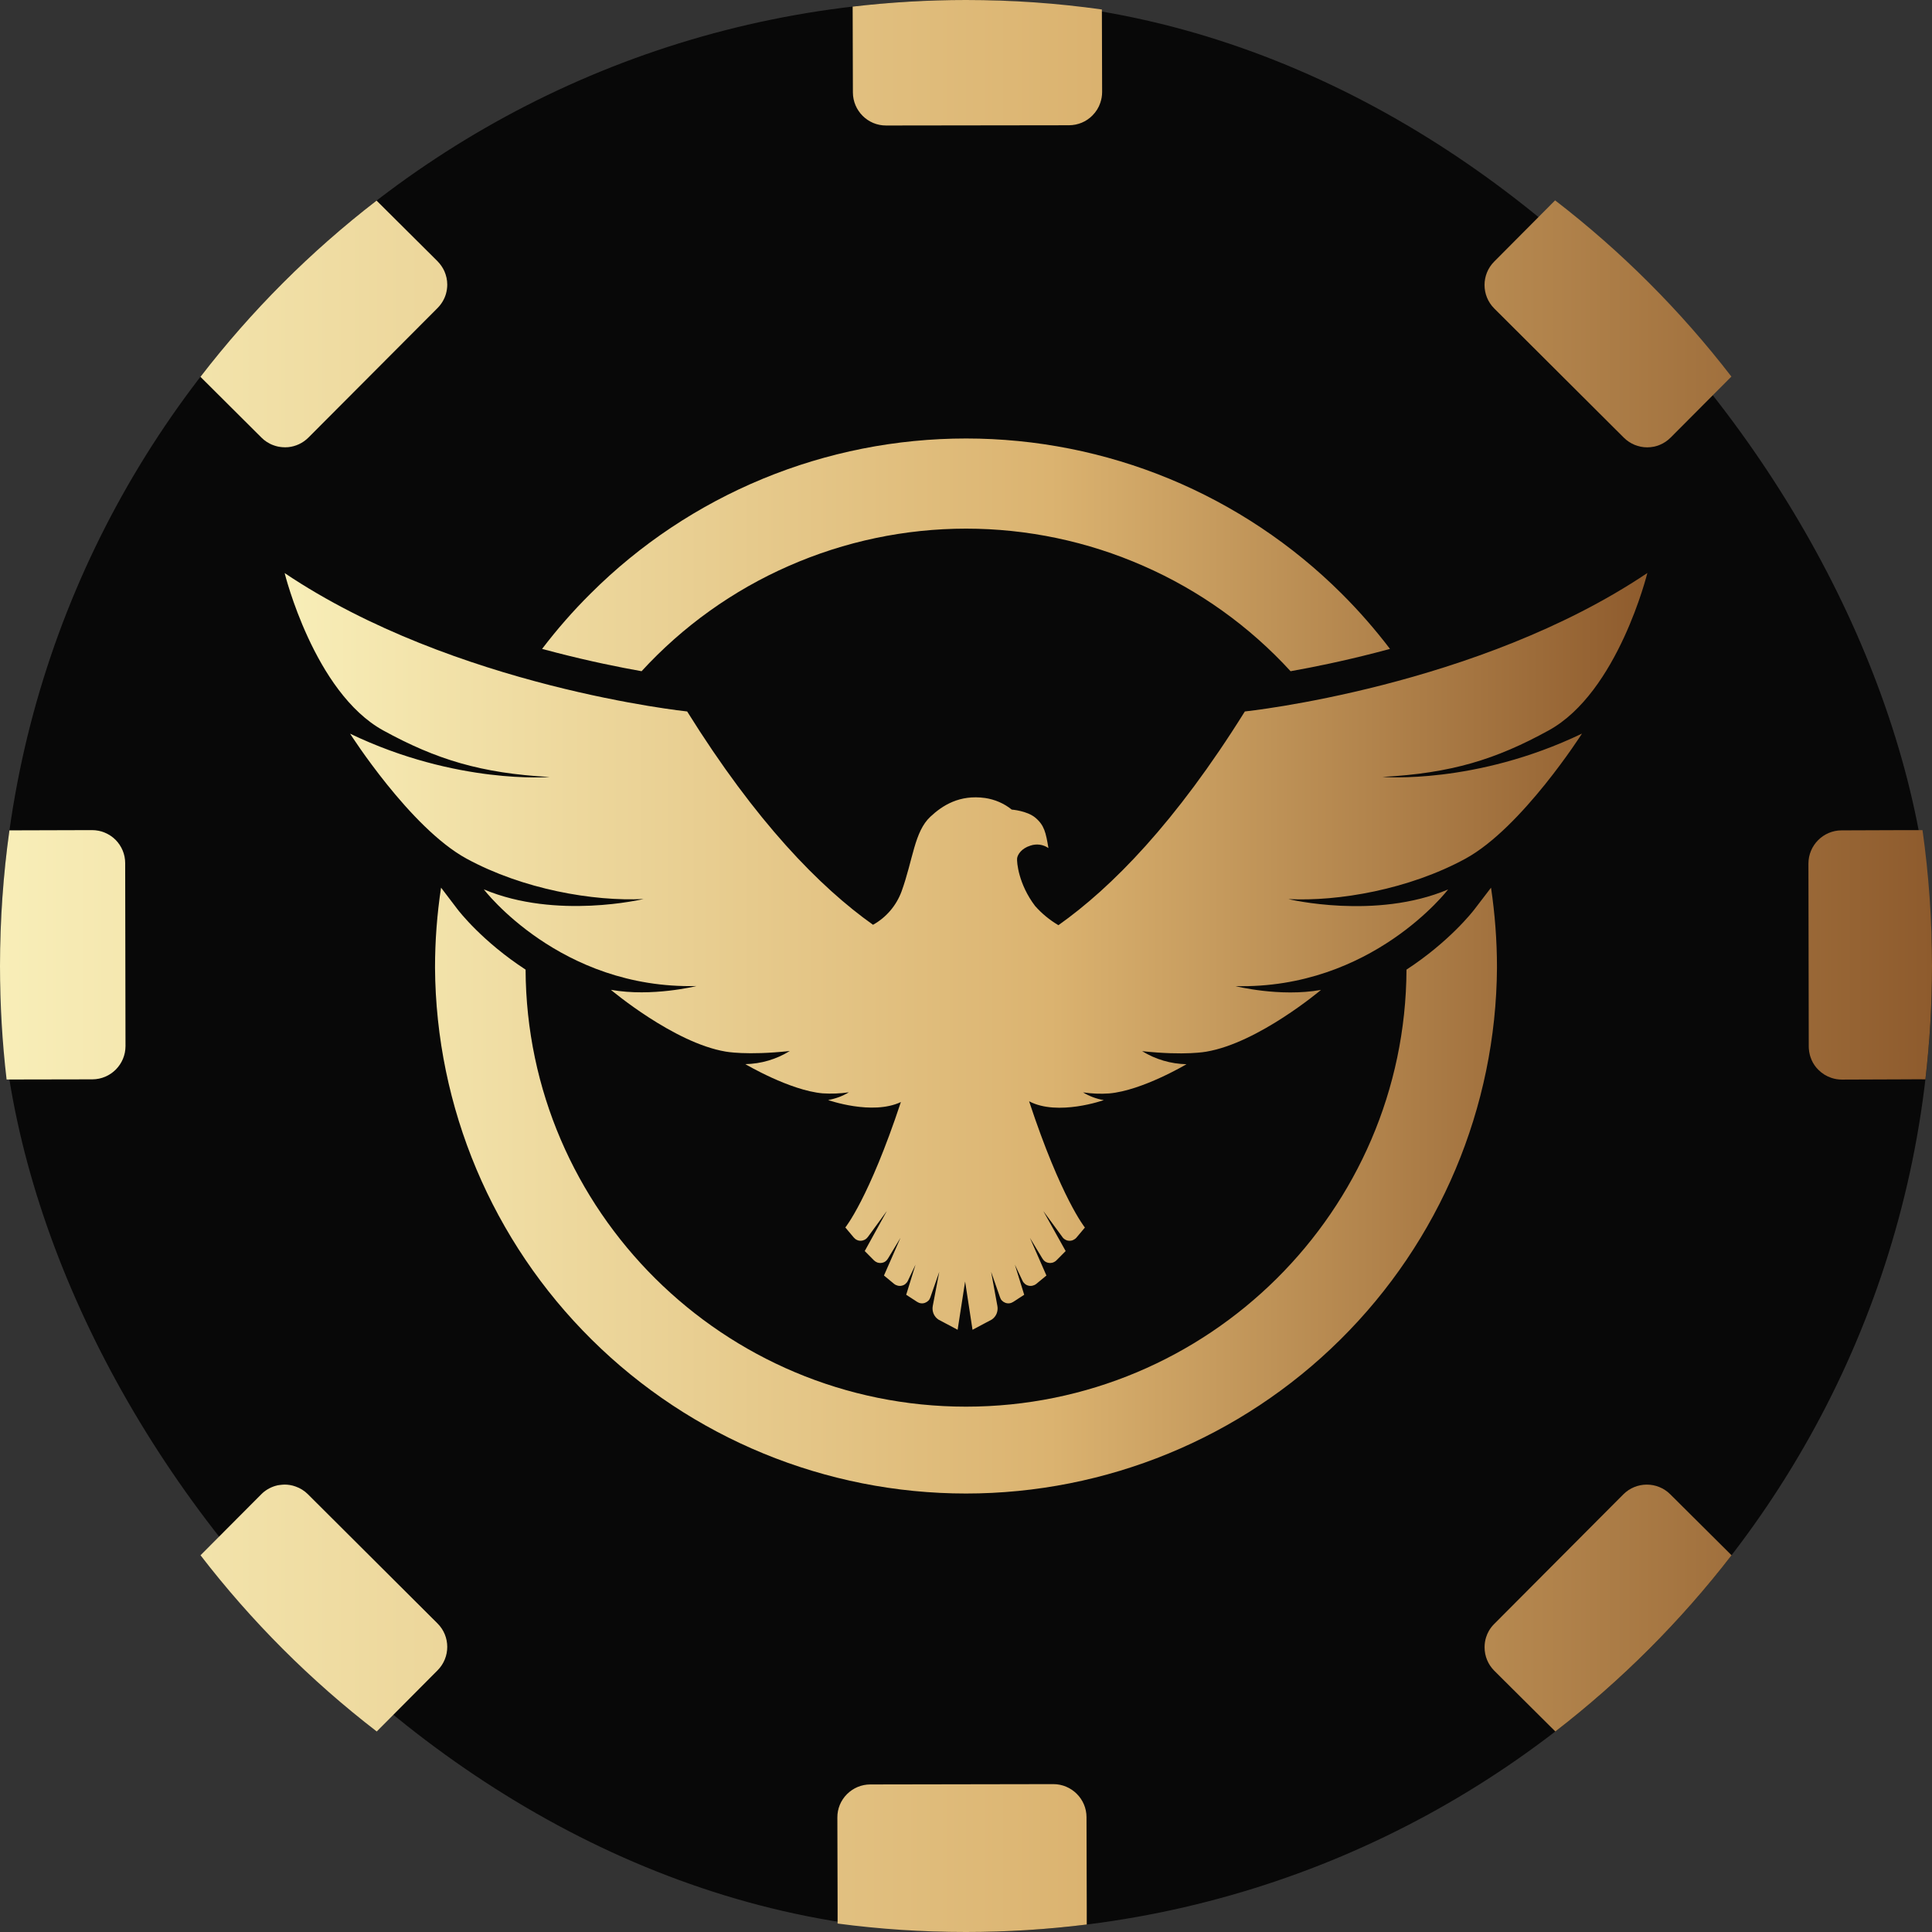 <svg width="24" height="24" viewBox="0 0 24 24" fill="none" xmlns="http://www.w3.org/2000/svg">
<rect x="0" y="0" width="24" height="24" fill="#333333" stroke="none"/>
<rect width="24" height="24" rx="12" fill="#080808"/>
<path d="M17.173 9.651C18.029 9.606 18.585 9.433 19.239 9.073C20.099 8.601 20.464 7.118 20.464 7.118C18.352 8.537 15.464 8.838 15.464 8.838C14.604 10.217 13.811 11.024 13.148 11.493C13.039 11.429 12.941 11.348 12.858 11.254C12.652 10.983 12.629 10.708 12.635 10.661C12.642 10.614 12.69 10.539 12.799 10.505C12.837 10.492 12.876 10.488 12.915 10.493C12.955 10.498 12.992 10.513 13.024 10.535C12.992 10.344 12.974 10.253 12.862 10.158C12.758 10.071 12.568 10.057 12.568 10.057C12.473 9.98 12.358 9.931 12.237 9.913C11.918 9.869 11.707 10.006 11.558 10.145C11.358 10.331 11.343 10.677 11.199 11.075C11.134 11.25 11.009 11.397 10.845 11.488C10.183 11.018 9.393 10.212 8.536 8.838C8.536 8.838 5.648 8.538 3.536 7.119C3.536 7.119 3.901 8.601 4.761 9.074C5.416 9.433 5.972 9.606 6.827 9.652C6.827 9.652 5.674 9.75 4.349 9.114C4.349 9.114 5.094 10.284 5.795 10.666C6.496 11.048 7.371 11.199 7.994 11.168C7.994 11.168 6.911 11.428 6.01 11.048C6.01 11.048 6.956 12.289 8.651 12.249C8.651 12.249 8.101 12.387 7.589 12.296C7.589 12.296 8.368 12.954 9.013 13.063C9.013 13.063 9.273 13.114 9.811 13.056C9.645 13.159 9.455 13.215 9.259 13.219C9.259 13.219 9.81 13.546 10.22 13.582C10.328 13.589 10.437 13.585 10.545 13.569C10.466 13.617 10.378 13.649 10.287 13.665C10.287 13.665 10.833 13.859 11.191 13.69C10.794 14.889 10.501 15.248 10.501 15.248L10.606 15.373C10.617 15.386 10.631 15.397 10.647 15.404C10.662 15.411 10.679 15.414 10.696 15.413C10.713 15.412 10.73 15.407 10.745 15.399C10.76 15.39 10.772 15.379 10.782 15.365L11.017 15.043L10.742 15.541L10.857 15.657C10.87 15.669 10.884 15.678 10.9 15.684C10.916 15.689 10.934 15.691 10.951 15.688C10.968 15.686 10.984 15.68 10.998 15.67C11.012 15.66 11.023 15.647 11.032 15.632L11.186 15.377L10.981 15.845L11.107 15.949C11.121 15.96 11.136 15.967 11.153 15.971C11.169 15.975 11.187 15.975 11.203 15.971C11.22 15.967 11.236 15.96 11.249 15.948C11.262 15.937 11.272 15.924 11.279 15.908L11.373 15.71L11.257 16.084L11.394 16.173C11.408 16.182 11.424 16.188 11.441 16.19C11.458 16.192 11.475 16.19 11.491 16.184C11.507 16.178 11.521 16.169 11.533 16.157C11.545 16.145 11.553 16.13 11.558 16.114L11.668 15.799L11.587 16.224C11.581 16.256 11.585 16.289 11.597 16.319C11.609 16.348 11.63 16.374 11.657 16.392L11.896 16.519L11.989 15.919L12.081 16.519L12.32 16.392C12.347 16.374 12.368 16.348 12.38 16.319C12.392 16.289 12.396 16.256 12.39 16.224L12.312 15.799L12.422 16.114C12.427 16.13 12.435 16.145 12.447 16.157C12.459 16.169 12.473 16.178 12.489 16.184C12.505 16.19 12.522 16.192 12.539 16.19C12.556 16.188 12.572 16.182 12.586 16.173L12.723 16.084L12.607 15.71L12.701 15.908C12.708 15.924 12.718 15.937 12.731 15.948C12.745 15.96 12.76 15.967 12.777 15.971C12.793 15.975 12.811 15.975 12.827 15.971C12.844 15.967 12.859 15.96 12.873 15.949L12.999 15.845L12.794 15.377L12.948 15.632C12.957 15.647 12.968 15.66 12.982 15.67C12.996 15.68 13.012 15.686 13.029 15.688C13.046 15.691 13.063 15.689 13.08 15.684C13.096 15.678 13.111 15.669 13.123 15.657L13.238 15.541L12.96 15.043L13.196 15.365C13.205 15.379 13.218 15.391 13.233 15.399C13.248 15.408 13.265 15.413 13.282 15.413C13.299 15.414 13.316 15.411 13.331 15.404C13.347 15.397 13.361 15.387 13.372 15.374L13.477 15.249C13.477 15.249 13.183 14.888 12.785 13.684V13.681C13.141 13.869 13.712 13.666 13.712 13.666C13.621 13.651 13.533 13.618 13.454 13.57C13.562 13.586 13.671 13.591 13.779 13.583C14.19 13.547 14.739 13.22 14.739 13.22C14.544 13.216 14.354 13.16 14.188 13.058C14.726 13.116 14.986 13.064 14.986 13.064C15.632 12.955 16.41 12.297 16.41 12.297C15.898 12.389 15.348 12.25 15.348 12.25C17.043 12.29 17.989 11.049 17.989 11.049C17.088 11.43 16.005 11.169 16.005 11.169C16.627 11.2 17.503 11.049 18.204 10.667C18.905 10.285 19.652 9.113 19.652 9.113C18.326 9.75 17.173 9.651 17.173 9.651Z" fill="url(#paint0_linear_4863_16233)"/>
<path d="M18.317 11.295C18.295 11.324 18.005 11.697 17.472 12.045C17.459 15.041 15.009 17.474 12 17.474C8.991 17.474 6.542 15.041 6.529 12.045C5.995 11.697 5.705 11.324 5.683 11.295L5.479 11.027C5.429 11.356 5.404 11.688 5.404 12.021C5.415 13.757 6.115 15.419 7.351 16.642C8.587 17.866 10.258 18.553 12 18.553C13.742 18.553 15.414 17.866 16.649 16.642C17.885 15.419 18.585 13.757 18.596 12.021C18.596 11.688 18.571 11.356 18.522 11.027L18.317 11.295Z" fill="url(#paint1_linear_4863_16233)"/>
<path d="M6.917 8.109C7.325 8.214 7.688 8.288 7.97 8.338C8.482 7.78 9.105 7.334 9.799 7.03C10.493 6.725 11.243 6.567 12.001 6.567C12.76 6.567 13.51 6.725 14.204 7.03C14.898 7.334 15.521 7.78 16.032 8.338C16.314 8.288 16.677 8.214 17.085 8.109C17.144 8.094 17.205 8.078 17.267 8.061C17.082 7.818 16.881 7.588 16.665 7.373C16.052 6.762 15.325 6.278 14.525 5.947C13.725 5.617 12.867 5.447 12.001 5.447C11.134 5.447 10.277 5.617 9.477 5.947C8.676 6.278 7.949 6.762 7.337 7.373C7.12 7.588 6.919 7.818 6.734 8.061C6.796 8.078 6.857 8.094 6.917 8.109Z" fill="url(#paint2_linear_4863_16233)"/>
<path d="M23.918 13.408C23.972 12.946 24 12.476 24 12C24 11.427 23.96 10.864 23.882 10.312C23.827 10.312 23.752 10.312 23.693 10.312L22.876 10.315C22.649 10.316 22.465 10.501 22.465 10.728L22.469 13L22.47 13.027C22.471 13.039 22.472 13.051 22.474 13.063L22.48 13.093C22.483 13.107 22.487 13.121 22.492 13.135C22.496 13.146 22.5 13.158 22.505 13.169C22.525 13.214 22.553 13.255 22.589 13.29C22.635 13.336 22.69 13.37 22.751 13.39C22.792 13.404 22.836 13.411 22.881 13.411L23.698 13.408C23.771 13.407 23.858 13.407 23.918 13.408Z" fill="url(#paint3_linear_4863_16233)"/>
<path d="M21.51 19.32L20.748 18.562C20.587 18.402 20.326 18.403 20.166 18.563L18.562 20.173C18.536 20.199 18.514 20.227 18.496 20.258C18.481 20.284 18.469 20.312 18.46 20.341C18.448 20.38 18.442 20.421 18.442 20.463C18.442 20.573 18.485 20.677 18.563 20.755L19.321 21.509C20.141 20.876 20.877 20.14 21.51 19.32Z" fill="url(#paint4_linear_4863_16233)"/>
<path d="M13.5 23.907C13.5 23.846 13.5 23.762 13.5 23.694L13.497 22.574C13.497 22.347 13.311 22.163 13.085 22.163L10.812 22.167C10.702 22.167 10.6 22.21 10.522 22.287C10.444 22.365 10.401 22.469 10.402 22.579L10.405 23.699V23.895C10.927 23.964 11.459 24 12 24C12.508 24 13.009 23.968 13.5 23.907Z" fill="url(#paint5_linear_4863_16233)"/>
<path d="M4.68 21.509L5.436 20.749C5.596 20.588 5.596 20.327 5.435 20.167L3.825 18.562C3.781 18.518 3.729 18.486 3.672 18.466C3.628 18.45 3.582 18.442 3.535 18.442C3.524 18.442 3.513 18.443 3.502 18.444L3.468 18.448L3.449 18.451L3.418 18.459C3.353 18.479 3.293 18.514 3.244 18.564L2.491 19.32C3.123 20.141 3.859 20.877 4.68 21.509Z" fill="url(#paint6_linear_4863_16233)"/>
<path d="M0.082 13.41C0.028 12.948 0 12.477 0 12C0 11.428 0.04 10.866 0.117 10.315L1.143 10.312C1.253 10.312 1.357 10.355 1.435 10.432C1.512 10.51 1.555 10.613 1.555 10.722L1.559 12.995C1.559 13.222 1.375 13.407 1.148 13.408L0.082 13.41Z" fill="url(#paint7_linear_4863_16233)"/>
<path d="M2.49 4.681L3.249 5.437C3.269 5.457 3.29 5.474 3.313 5.489C3.341 5.507 3.37 5.522 3.4 5.532C3.435 5.545 3.47 5.552 3.507 5.555C3.531 5.557 3.555 5.557 3.579 5.555C3.671 5.546 3.761 5.506 3.831 5.436L5.436 3.826C5.485 3.776 5.521 3.716 5.54 3.65C5.55 3.613 5.556 3.575 5.556 3.536C5.556 3.477 5.543 3.42 5.52 3.368C5.499 3.322 5.47 3.281 5.434 3.244L4.678 2.492C3.858 3.124 3.122 3.861 2.49 4.681Z" fill="url(#paint8_linear_4863_16233)"/>
<path d="M10.592 0.082L10.595 1.149C10.596 1.375 10.78 1.56 11.007 1.559L13.28 1.556C13.39 1.555 13.493 1.513 13.57 1.435C13.615 1.39 13.649 1.336 13.668 1.278C13.683 1.235 13.691 1.19 13.691 1.143L13.688 0.118C13.136 0.04 12.573 0 12 0C11.524 0 11.054 0.028 10.592 0.082Z" fill="url(#paint9_linear_4863_16233)"/>
<path d="M19.318 2.489L18.561 3.25C18.401 3.411 18.402 3.672 18.562 3.832L20.172 5.437C20.25 5.514 20.353 5.557 20.462 5.557C20.572 5.557 20.676 5.514 20.754 5.435L21.508 4.678C20.875 3.857 20.139 3.121 19.318 2.489Z" fill="url(#paint10_linear_4863_16233)"/>
<defs>
<linearGradient id="paint0_linear_4863_16233" x1="3.536" y1="18.793" x2="20.464" y2="18.793" gradientUnits="userSpaceOnUse">
<stop stop-color="#F8EEB8"/>
<stop offset="0.562" stop-color="#DBB370"/>
<stop offset="1" stop-color="#8E5B2D"/>
</linearGradient>
<linearGradient id="paint1_linear_4863_16233" x1="3.536" y1="18.793" x2="20.464" y2="18.793" gradientUnits="userSpaceOnUse">
<stop stop-color="#F8EEB8"/>
<stop offset="0.562" stop-color="#DBB370"/>
<stop offset="1" stop-color="#8E5B2D"/>
</linearGradient>
<linearGradient id="paint2_linear_4863_16233" x1="3.536" y1="18.793" x2="20.464" y2="18.793" gradientUnits="userSpaceOnUse">
<stop stop-color="#F8EEB8"/>
<stop offset="0.562" stop-color="#DBB370"/>
<stop offset="1" stop-color="#8E5B2D"/>
</linearGradient>
<linearGradient id="paint3_linear_4863_16233" x1="0" y1="24.44" x2="24" y2="24.44" gradientUnits="userSpaceOnUse">
<stop stop-color="#F8EEB8"/>
<stop offset="0.562" stop-color="#DBB370"/>
<stop offset="1" stop-color="#8E5B2D"/>
</linearGradient>
<linearGradient id="paint4_linear_4863_16233" x1="0" y1="24.44" x2="24" y2="24.44" gradientUnits="userSpaceOnUse">
<stop stop-color="#F8EEB8"/>
<stop offset="0.562" stop-color="#DBB370"/>
<stop offset="1" stop-color="#8E5B2D"/>
</linearGradient>
<linearGradient id="paint5_linear_4863_16233" x1="0" y1="24.44" x2="24" y2="24.44" gradientUnits="userSpaceOnUse">
<stop stop-color="#F8EEB8"/>
<stop offset="0.562" stop-color="#DBB370"/>
<stop offset="1" stop-color="#8E5B2D"/>
</linearGradient>
<linearGradient id="paint6_linear_4863_16233" x1="0" y1="24.44" x2="24" y2="24.44" gradientUnits="userSpaceOnUse">
<stop stop-color="#F8EEB8"/>
<stop offset="0.562" stop-color="#DBB370"/>
<stop offset="1" stop-color="#8E5B2D"/>
</linearGradient>
<linearGradient id="paint7_linear_4863_16233" x1="0" y1="24.44" x2="24" y2="24.44" gradientUnits="userSpaceOnUse">
<stop stop-color="#F8EEB8"/>
<stop offset="0.562" stop-color="#DBB370"/>
<stop offset="1" stop-color="#8E5B2D"/>
</linearGradient>
<linearGradient id="paint8_linear_4863_16233" x1="0" y1="24.44" x2="24" y2="24.44" gradientUnits="userSpaceOnUse">
<stop stop-color="#F8EEB8"/>
<stop offset="0.562" stop-color="#DBB370"/>
<stop offset="1" stop-color="#8E5B2D"/>
</linearGradient>
<linearGradient id="paint9_linear_4863_16233" x1="0" y1="24.44" x2="24" y2="24.44" gradientUnits="userSpaceOnUse">
<stop stop-color="#F8EEB8"/>
<stop offset="0.562" stop-color="#DBB370"/>
<stop offset="1" stop-color="#8E5B2D"/>
</linearGradient>
<linearGradient id="paint10_linear_4863_16233" x1="0" y1="24.44" x2="24" y2="24.44" gradientUnits="userSpaceOnUse">
<stop stop-color="#F8EEB8"/>
<stop offset="0.562" stop-color="#DBB370"/>
<stop offset="1" stop-color="#8E5B2D"/>
</linearGradient>
</defs>
</svg>
